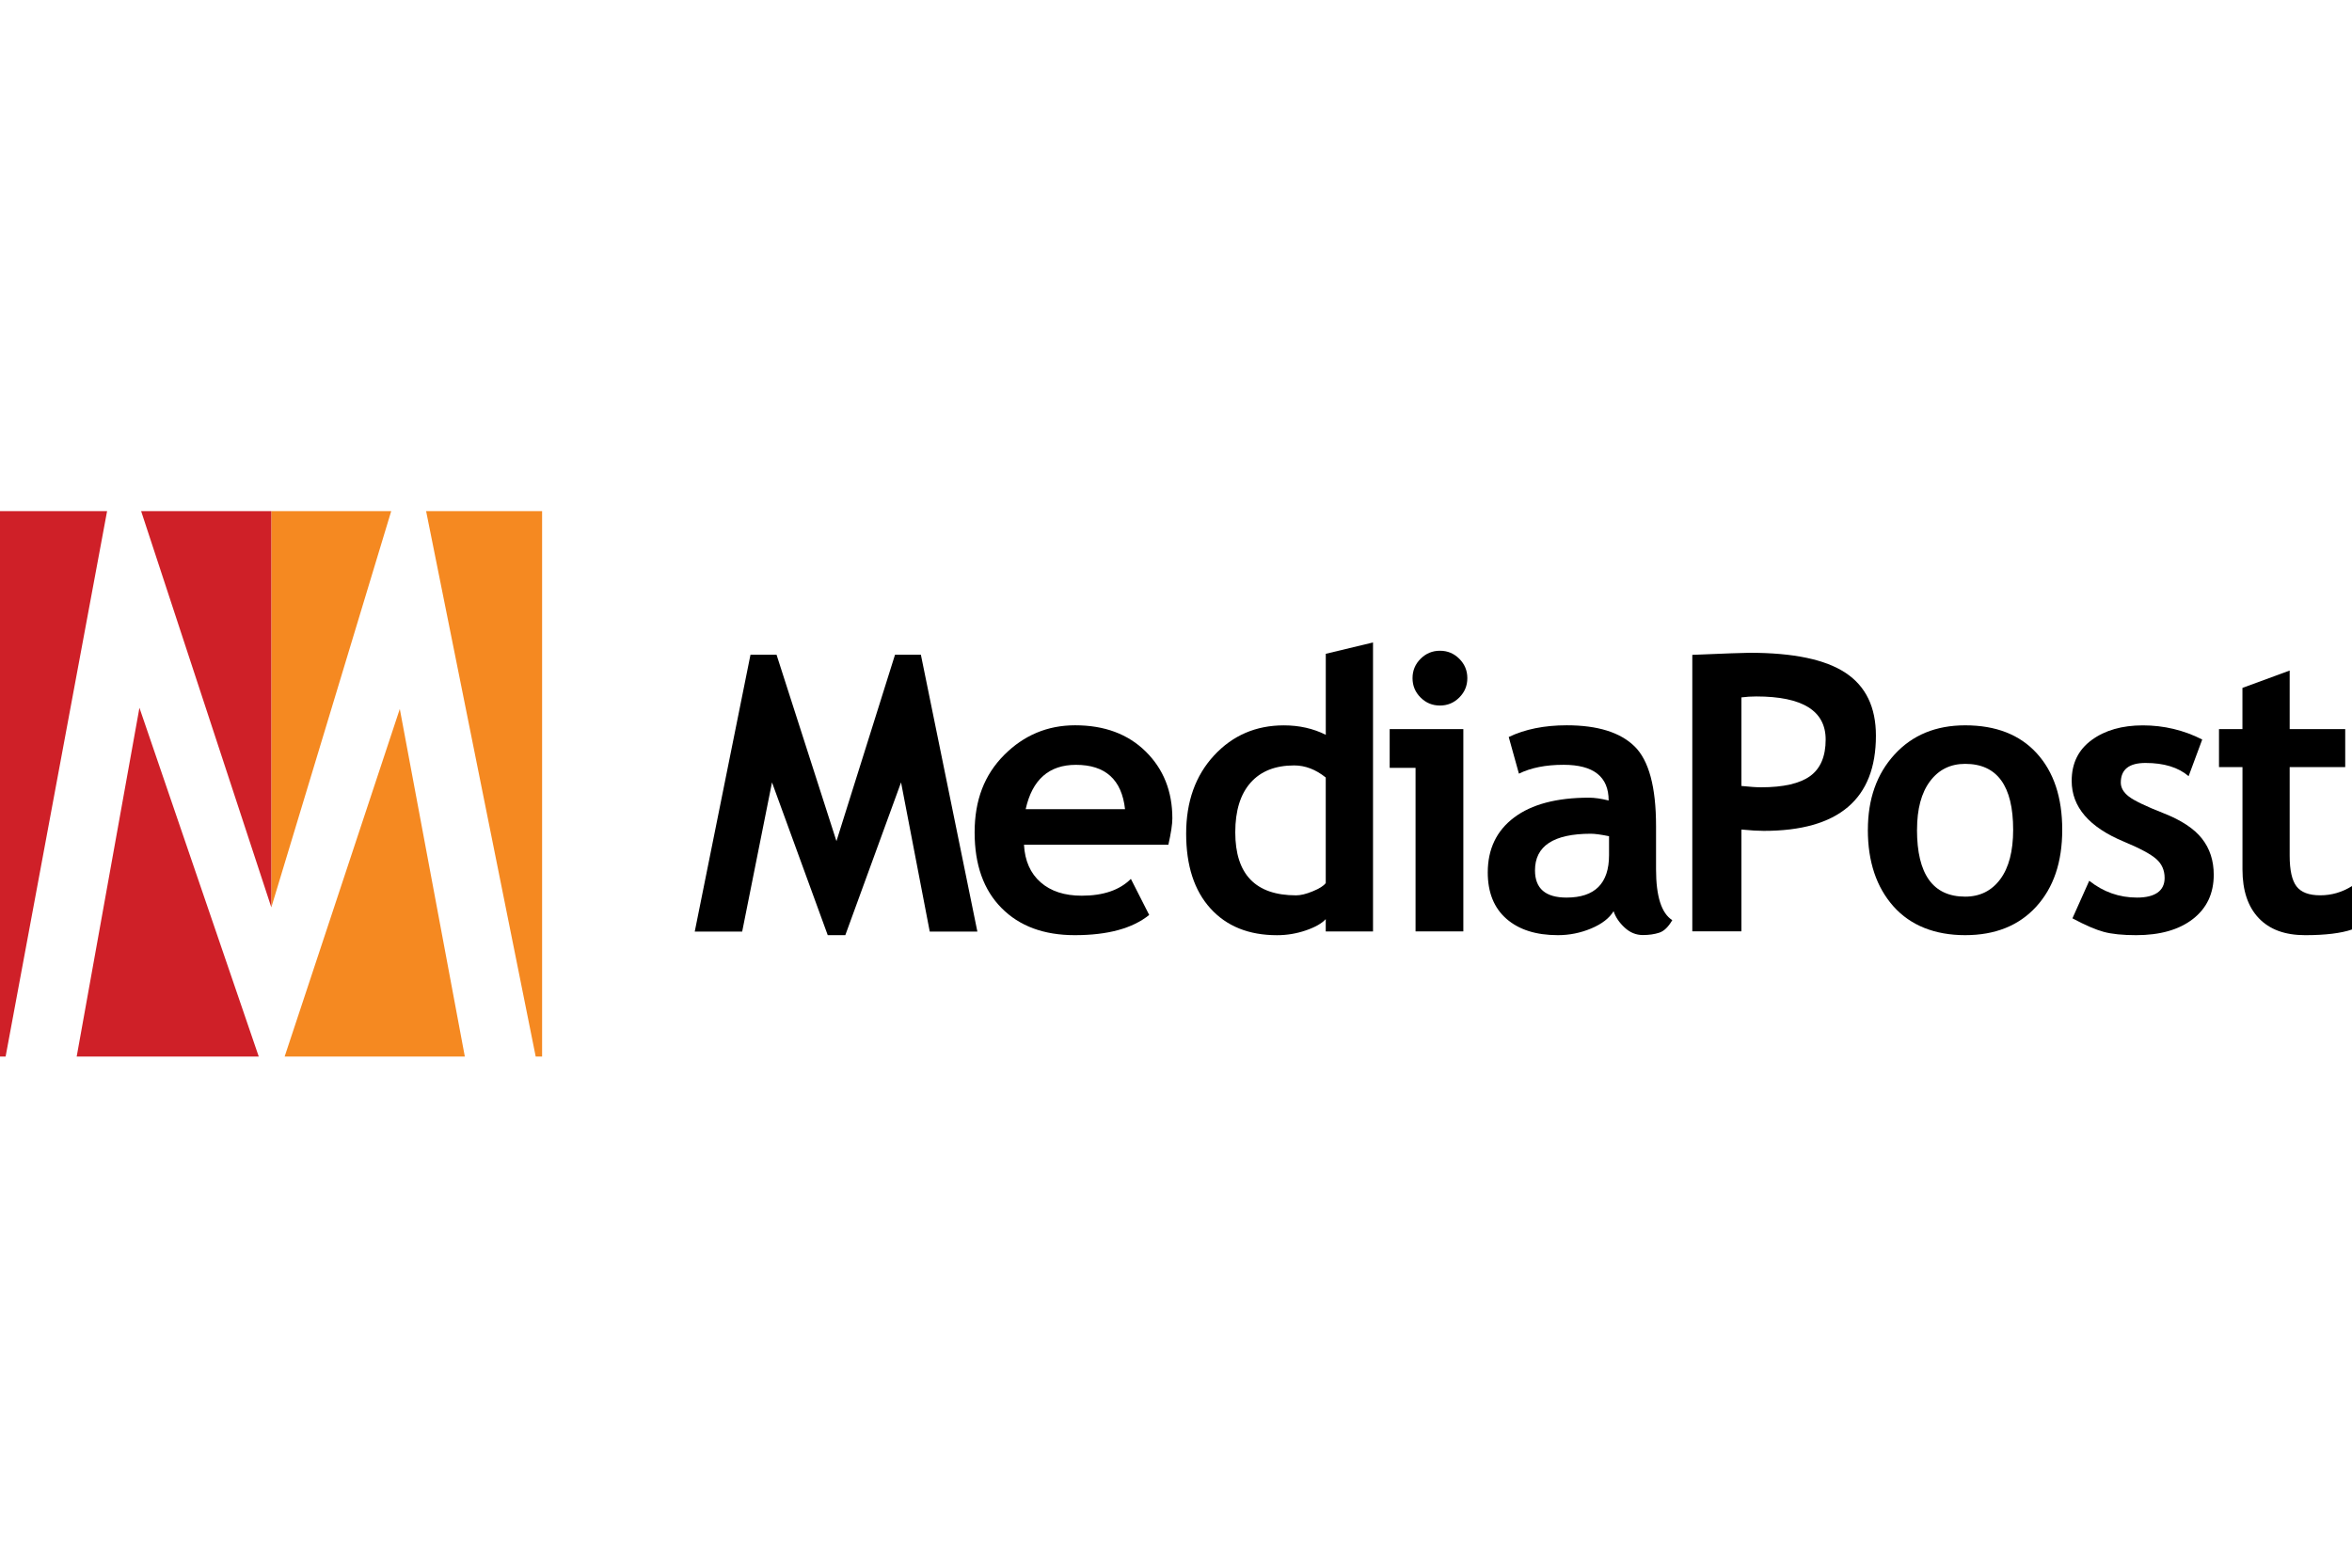 <?xml version="1.0" encoding="UTF-8"?> <svg xmlns="http://www.w3.org/2000/svg" id="Layer_1" width="600" height="400" viewBox="0 0 600 400"><defs><style>.cls-1{fill:#f58921;}.cls-2{fill:#cf2028;}</style></defs><path d="m249.32,237.7h-12.14l-7.32-38.07-14.22,38.98h-4.48l-14.22-38.98-7.61,38.07h-12.1l14.22-70.64h6.65l15.28,47.56,14.94-47.56h6.6l14.41,70.64Z"></path><path d="m298.08,215.53h-36.86c.22,4.11,1.64,7.31,4.24,9.59s6.1,3.42,10.5,3.42c5.49,0,9.67-1.43,12.53-4.29l4.67,9.2c-4.24,3.44-10.57,5.16-18.99,5.16-7.87,0-14.1-2.3-18.67-6.92-4.58-4.61-6.87-11.04-6.87-19.3s2.51-14.71,7.54-19.76c5.03-5.04,11.06-7.57,18.09-7.57,7.49,0,13.49,2.23,18.02,6.7,4.53,4.47,6.79,10.15,6.79,17.06,0,1.48-.34,3.71-1.01,6.7Zm-36.43-9.06h25.35c-.84-7.55-5.01-11.32-12.53-11.32-6.88,0-11.15,3.78-12.82,11.32Z"></path><path d="m338.2,237.65v-3.13c-1,1.09-2.68,2.05-5.06,2.87-2.38.82-4.84,1.23-7.37,1.23-7.2,0-12.86-2.28-16.99-6.84-4.13-4.56-6.19-10.92-6.19-19.08s2.37-14.8,7.11-19.93c4.74-5.12,10.67-7.69,17.81-7.69,3.92,0,7.49.8,10.7,2.41v-20.67l12.05-2.89v73.73h-12.05Zm0-39.27c-2.57-2.06-5.25-3.08-8.05-3.08-4.82,0-8.53,1.47-11.13,4.41-2.6,2.94-3.9,7.16-3.9,12.65,0,10.73,5.17,16.09,15.52,16.09,1.16,0,2.58-.34,4.26-1.04,1.69-.69,2.79-1.39,3.3-2.1v-26.94Z"></path><path d="m361.11,237.65v-41.73h-6.6v-9.88h18.79v51.61h-12.19Zm6.22-71.61c1.93,0,3.57.68,4.94,2.05,1.37,1.37,2.05,3.01,2.05,4.94s-.68,3.57-2.05,4.94c-1.37,1.37-3.01,2.05-4.94,2.05s-3.57-.68-4.94-2.05c-1.37-1.36-2.05-3.01-2.05-4.94s.68-3.57,2.05-4.94c1.37-1.36,3.01-2.05,4.94-2.05Z"></path><path d="m411.63,232.49c-1.09,1.8-3,3.27-5.71,4.41-2.72,1.14-5.55,1.71-8.51,1.71-5.56,0-9.93-1.39-13.11-4.17-3.18-2.78-4.77-6.72-4.77-11.83,0-5.97,2.24-10.65,6.72-14.02,4.48-3.37,10.85-5.06,19.11-5.06,1.41,0,3.08.24,5.01.72,0-6.07-3.84-9.11-11.52-9.11-4.53,0-8.32.76-11.37,2.26l-2.6-9.35c4.14-1.99,9.08-2.99,14.79-2.99,7.87,0,13.64,1.79,17.3,5.37,3.66,3.58,5.49,10.37,5.49,20.36v11.03c0,6.88,1.38,11.2,4.14,12.96-1,1.73-2.1,2.8-3.32,3.2-1.22.4-2.62.6-4.19.6-1.74,0-3.29-.64-4.67-1.93-1.38-1.28-2.31-2.68-2.8-4.19Zm-1.16-19.13c-2.06-.42-3.6-.63-4.63-.63-9.51,0-14.26,3.12-14.26,9.35,0,4.63,2.68,6.94,8.05,6.94,7.23,0,10.84-3.61,10.84-10.84v-4.82Z"></path><path d="m444.24,211.67v25.97h-12.53v-70.55c8.35-.35,13.23-.53,14.65-.53,11.15,0,19.3,1.71,24.46,5.13,5.16,3.42,7.73,8.76,7.73,16.02,0,16.19-9.54,24.29-28.62,24.29-1.41,0-3.31-.11-5.69-.34Zm0-33.73v22.6c2.12.22,3.79.34,5.01.34,5.72,0,9.89-.96,12.53-2.87,2.63-1.91,3.95-5.02,3.95-9.32,0-7.32-5.9-10.99-17.68-10.99-1.32,0-2.59.08-3.81.24Z"></path><path d="m476.5,211.72c0-7.87,2.27-14.28,6.82-19.23,4.54-4.95,10.54-7.42,18-7.42,7.84,0,13.93,2.38,18.26,7.13,4.34,4.76,6.5,11.26,6.5,19.52s-2.21,14.76-6.63,19.61c-4.42,4.85-10.47,7.28-18.14,7.28s-13.93-2.45-18.29-7.35c-4.35-4.9-6.53-11.41-6.53-19.54Zm12.53,0c0,11.37,4.1,17.06,12.29,17.06,3.76,0,6.74-1.48,8.94-4.43s3.3-7.16,3.3-12.63c0-11.21-4.08-16.82-12.24-16.82-3.76,0-6.75,1.48-8.96,4.43-2.22,2.96-3.32,7.08-3.32,12.38Z"></path><path d="m528.68,234.32l4.29-9.59c3.6,2.86,7.66,4.29,12.19,4.29s7.04-1.67,7.04-5.01c0-1.96-.71-3.57-2.12-4.82-1.41-1.25-4.16-2.73-8.24-4.43-8.9-3.69-13.35-8.87-13.35-15.52,0-4.47,1.7-7.94,5.11-10.43,3.4-2.49,7.76-3.73,13.06-3.73s10.41,1.2,15.13,3.61l-3.47,9.35c-2.63-2.25-6.3-3.37-10.99-3.37-4.21,0-6.31,1.67-6.31,5.01,0,1.32.69,2.51,2.07,3.57,1.38,1.06,4.34,2.48,8.87,4.26,4.53,1.78,7.79,3.94,9.78,6.48,1.99,2.54,2.99,5.61,2.99,9.2,0,4.79-1.78,8.55-5.32,11.3-3.55,2.75-8.38,4.12-14.48,4.12-3.44,0-6.19-.28-8.26-.84s-4.73-1.71-7.98-3.45Z"></path><path d="m572.05,195.72h-5.98v-9.69h5.98v-10.51l12.05-4.43v14.94h14.17v9.69h-14.17v22.6c0,3.69.58,6.31,1.74,7.83,1.16,1.53,3.18,2.29,6.07,2.29s5.59-.79,8.09-2.36v11.08c-2.79.96-6.78,1.45-11.95,1.45s-9.09-1.45-11.85-4.36c-2.76-2.91-4.14-7.04-4.14-12.41v-26.12Z"></path><polygon class="cls-1" points="72.61 269.59 118.58 269.59 101.99 180.89 72.61 269.59"></polygon><polygon class="cls-1" points="99.8 130.41 69.2 130.41 69.2 231.46 69.22 231.51 99.8 130.41"></polygon><polygon class="cls-1" points="108.7 130.41 136.66 269.59 138.29 269.59 138.29 130.41 108.7 130.41"></polygon><polygon class="cls-2" points="36 130.41 69.2 231.46 69.2 130.41 36 130.41"></polygon><polygon class="cls-2" points="19.56 269.59 66.01 269.59 35.57 180.59 19.56 269.59"></polygon><polygon class="cls-2" points="0 130.41 0 269.59 1.43 269.59 27.32 130.41 0 130.41"></polygon></svg> 